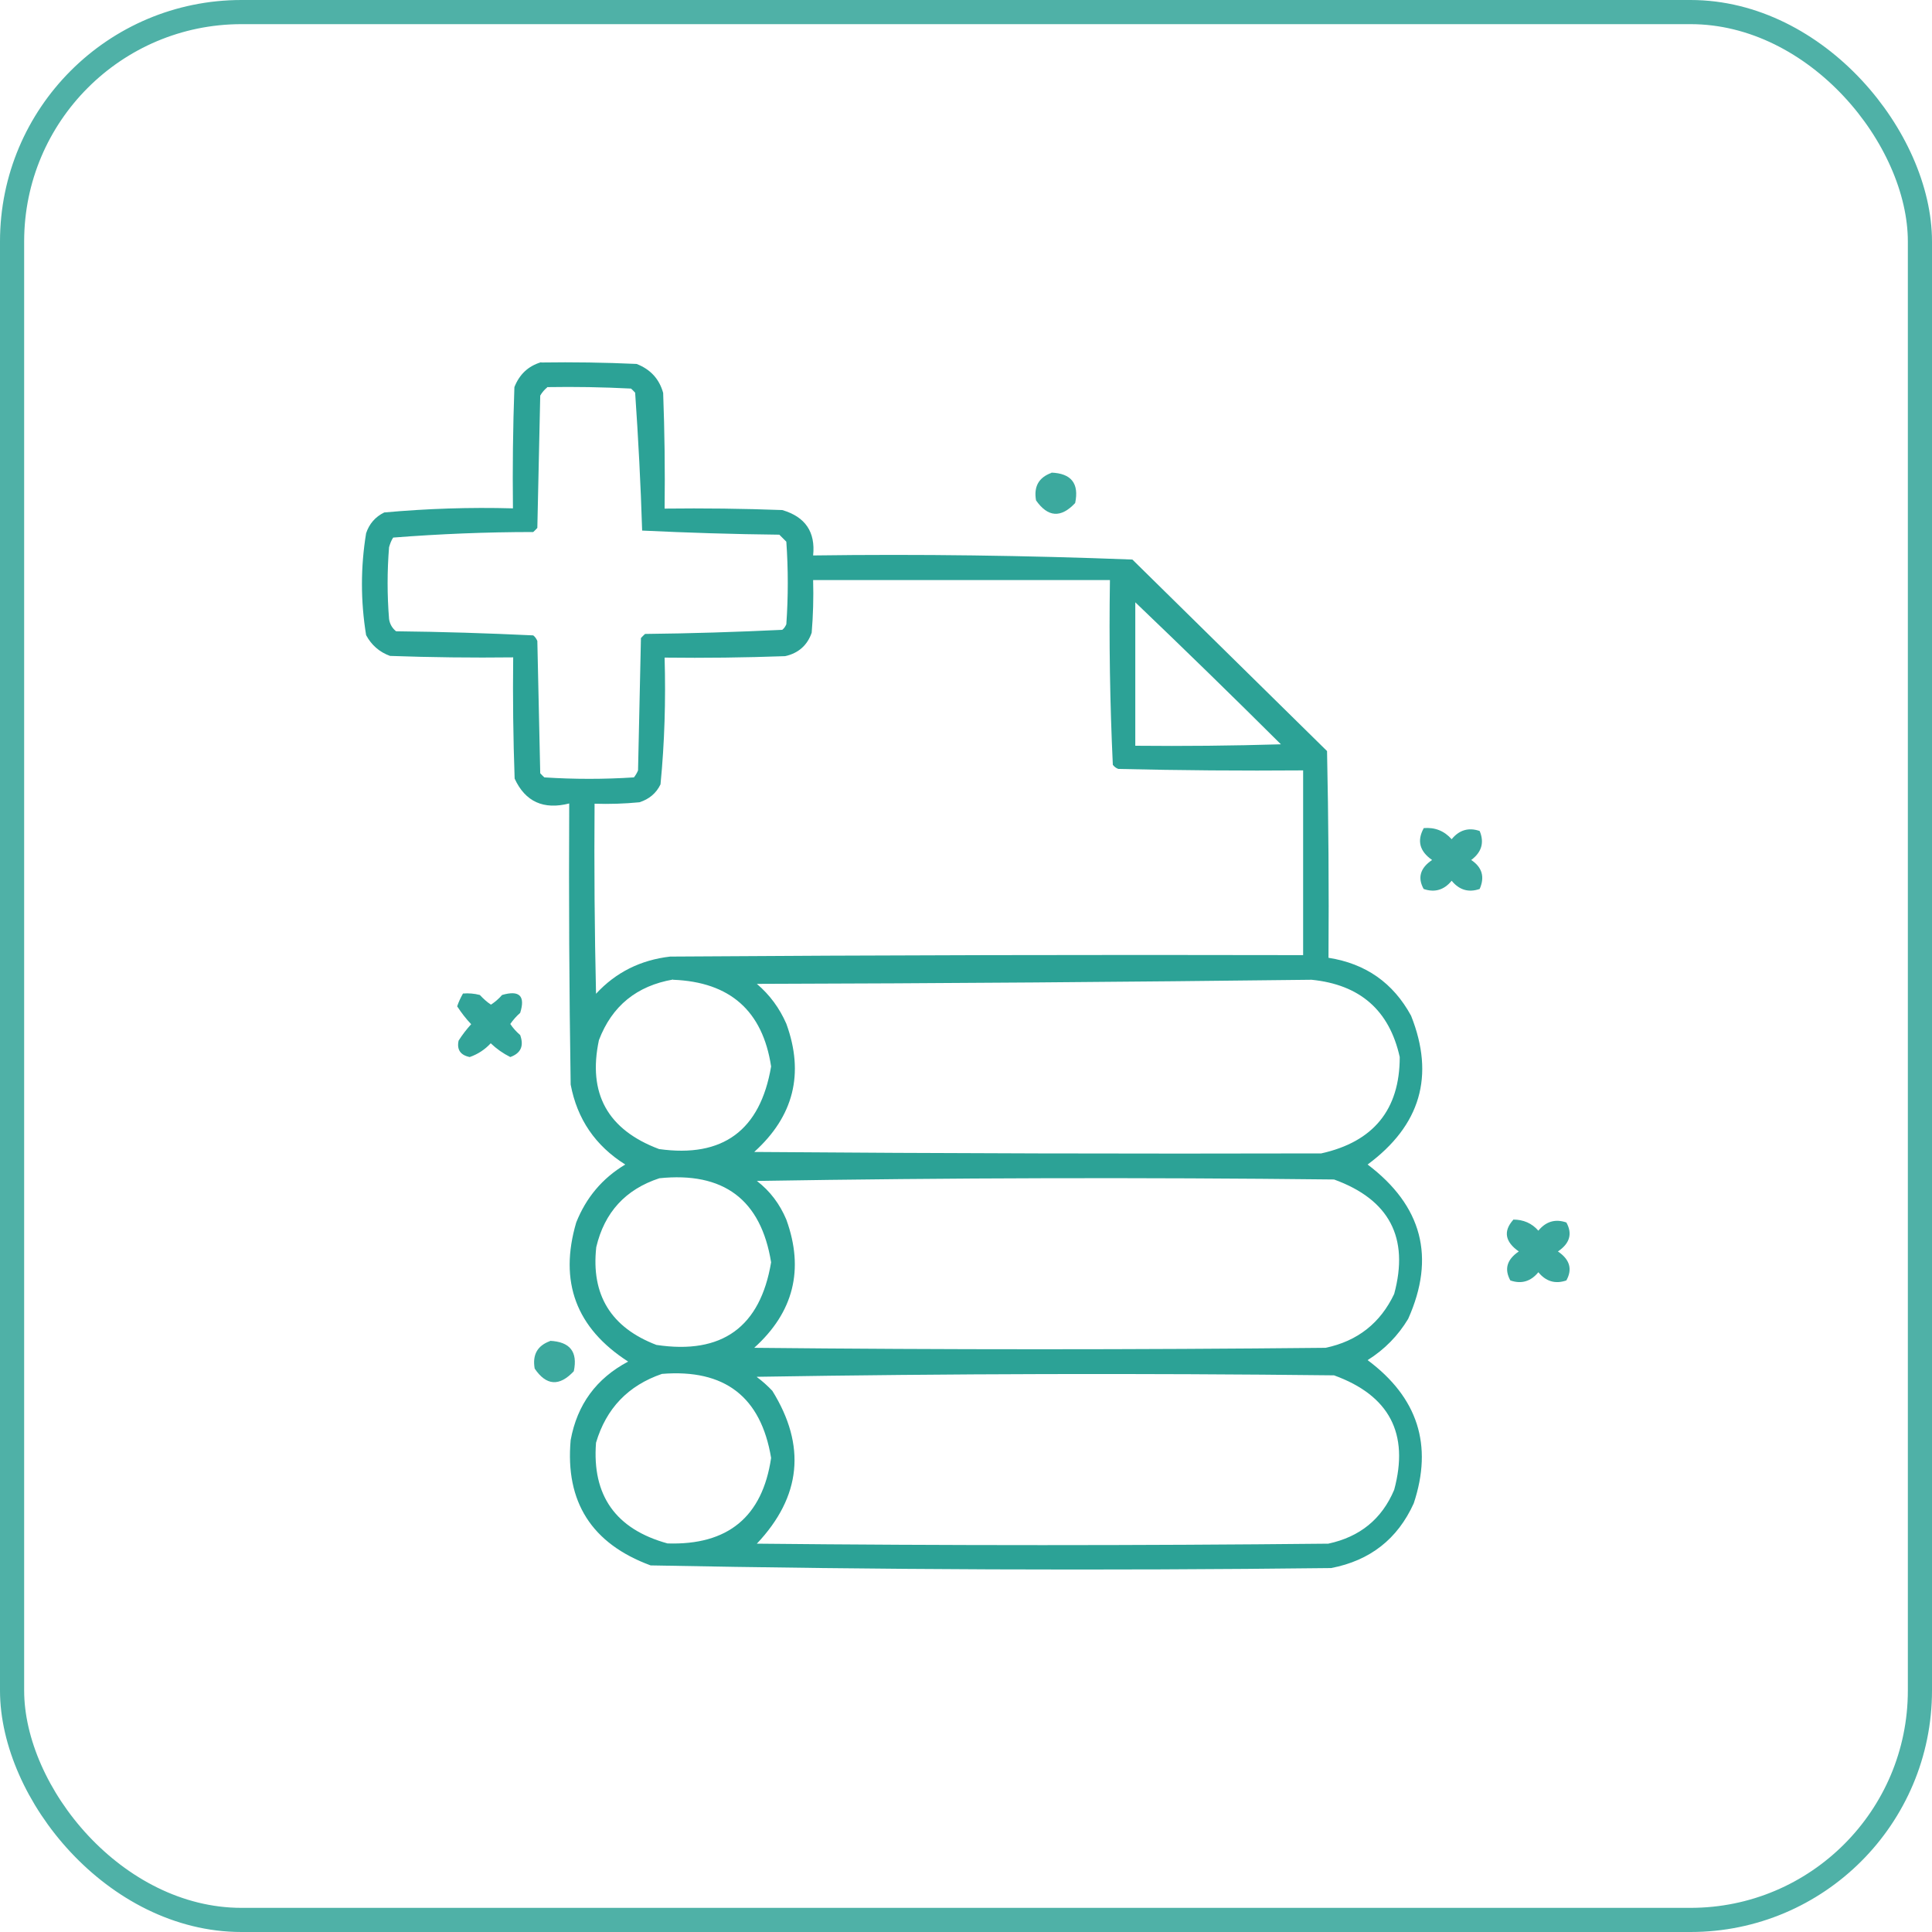 <?xml version="1.0" encoding="UTF-8"?>
<svg id="Capa_1" xmlns="http://www.w3.org/2000/svg" version="1.1" viewBox="0 0 80 80">
  <!-- Generator: Adobe Illustrator 29.8.1, SVG Export Plug-In . SVG Version: 2.1.1 Build 2)  -->
  <defs>
    <style>
      .st0 {
        fill: none;
        opacity: .74;
        stroke: #129689;
      }

      .st0, .st1, .st2, .st3, .st4, .st5 {
        isolation: isolate;
      }

      .st1 {
        opacity: .82;
      }

      .st1, .st2, .st3, .st4, .st5 {
        fill: #129689;
        fill-rule: evenodd;
      }

      .st2 {
        opacity: .83;
      }

      .st3 {
        opacity: .89;
      }

      .st4 {
        opacity: .83;
      }

      .st5 {
        opacity: .86;
      }
    </style>
  </defs>
  <rect class="st0" x=".5" y=".5" width="79" height="79" rx="9.5" ry="9.5"/>
  <path class="st3" d="M22.42,15.01c1.31-.02,2.63,0,3.94.06.57.22.94.62,1.1,1.2.06,1.6.08,3.2.06,4.79,1.62-.02,3.25,0,4.87.06.96.28,1.38.91,1.28,1.88,4.42-.06,8.82,0,13.22.17,2.69,2.64,5.37,5.29,8.06,7.93.06,2.85.08,5.71.06,8.56,1.54.24,2.68,1.04,3.42,2.4.99,2.49.39,4.54-1.8,6.16,2.26,1.71,2.82,3.84,1.68,6.39-.42.7-.98,1.27-1.68,1.71,2.08,1.55,2.71,3.52,1.91,5.93-.67,1.48-1.81,2.37-3.42,2.68-9.4.11-18.79.07-28.18-.11-2.44-.9-3.54-2.63-3.31-5.19.27-1.47,1.06-2.55,2.38-3.25-2.16-1.39-2.87-3.31-2.15-5.76.41-1.03,1.08-1.83,2.03-2.4-1.24-.78-1.99-1.88-2.26-3.31-.06-3.88-.08-7.76-.06-11.64-1.06.27-1.82-.07-2.26-1.03-.06-1.67-.08-3.35-.06-5.02-1.7.02-3.4,0-5.1-.06-.44-.16-.77-.45-.99-.86-.23-1.41-.23-2.82,0-4.22.13-.39.38-.68.75-.86,1.77-.16,3.55-.22,5.33-.17-.02-1.67,0-3.35.06-5.02.21-.53.57-.87,1.1-1.03ZM22.65,16.03c1.16-.02,2.32,0,3.48.06.06.06.12.11.17.17.13,1.89.23,3.79.29,5.71,1.89.09,3.78.15,5.68.17.1.1.19.19.29.29.08,1.14.08,2.28,0,3.42-.04.09-.09.17-.17.23-1.89.09-3.78.15-5.68.17-.06.06-.12.11-.17.17-.04,1.83-.08,3.65-.12,5.48-.04.1-.1.2-.17.29-1.24.08-2.47.08-3.71,0-.06-.06-.12-.11-.17-.17-.04-1.83-.08-3.65-.12-5.48-.04-.09-.09-.17-.17-.23-1.89-.09-3.78-.15-5.68-.17-.16-.13-.26-.3-.29-.51-.08-.99-.08-1.98,0-2.97.04-.14.09-.28.17-.4,1.92-.15,3.85-.23,5.8-.23.06-.06.12-.11.17-.17.04-1.83.08-3.65.12-5.48.08-.14.18-.25.29-.34ZM33.67,24.02h12.29c-.04,2.55,0,5.1.12,7.65.06.08.14.14.23.17,2.55.06,5.1.08,7.65.06v7.65c-8.74-.02-17.47,0-26.21.06-1.22.14-2.25.65-3.07,1.54-.06-2.62-.08-5.25-.06-7.87.62.02,1.24,0,1.86-.06.4-.13.69-.37.87-.74.17-1.74.22-3.49.17-5.25,1.66.02,3.32,0,4.99-.06.55-.12.92-.45,1.1-.97.06-.72.08-1.44.06-2.17ZM47.01,24.94c2.03,1.94,4.04,3.9,6.03,5.88-2.01.06-4.02.08-6.03.06v-5.93ZM27.87,40.57c2.36.09,3.71,1.29,4.06,3.59-.45,2.65-2,3.79-4.64,3.42-2.13-.8-2.96-2.3-2.49-4.51.54-1.42,1.57-2.25,3.07-2.51ZM54.31,40.57c2,.2,3.22,1.26,3.65,3.2,0,2.18-1.09,3.51-3.25,3.99-7.81.02-15.64,0-23.48-.06,1.64-1.48,2.08-3.25,1.33-5.31-.28-.64-.68-1.19-1.22-1.65,7.67-.02,15.33-.08,22.96-.17ZM27.29,48.79c2.67-.28,4.22.88,4.64,3.48-.45,2.68-2.03,3.83-4.75,3.42-1.88-.72-2.71-2.07-2.49-4.05.34-1.44,1.21-2.39,2.61-2.85ZM31.35,48.9c7.94-.13,15.91-.15,23.89-.06,2.29.83,3.12,2.41,2.49,4.74-.57,1.2-1.51,1.95-2.84,2.23-7.89.08-15.77.08-23.66,0,1.63-1.47,2.08-3.24,1.33-5.31-.27-.64-.67-1.18-1.22-1.6ZM27.41,56.89c2.6-.21,4.1.95,4.52,3.48-.36,2.44-1.79,3.62-4.29,3.54-2.14-.59-3.13-1.98-2.96-4.17.42-1.42,1.33-2.37,2.73-2.85ZM31.35,57.01c7.94-.13,15.91-.15,23.89-.06,2.29.83,3.12,2.41,2.49,4.74-.51,1.21-1.42,1.95-2.73,2.23-7.89.08-15.77.08-23.66,0,1.84-1.95,2.05-4.06.64-6.33-.2-.21-.41-.4-.64-.57Z"/>
  <path class="st1" d="M43.53,19.57c.83.03,1.16.45.99,1.26-.59.63-1.13.59-1.62-.11-.1-.57.11-.95.64-1.14Z"/>
  <path class="st2" d="M58.95,34.29c.46-.04.85.11,1.16.46.31-.38.7-.5,1.16-.34.2.48.08.88-.35,1.2.45.3.57.7.35,1.2-.46.16-.85.04-1.16-.34-.31.38-.7.5-1.16.34-.26-.47-.14-.87.35-1.2-.52-.36-.63-.8-.35-1.31Z"/>
  <path class="st5" d="M19.17,41.14c.24-.02.47,0,.7.06.14.15.29.29.46.4.17-.11.33-.25.46-.4.72-.21.97.04.75.74-.16.14-.29.29-.41.46.11.17.25.32.41.46.16.45.03.75-.41.91-.3-.15-.57-.34-.81-.57-.24.26-.53.45-.87.57-.39-.08-.54-.31-.46-.68.15-.24.33-.47.52-.68-.22-.23-.41-.48-.58-.74.06-.18.14-.35.23-.51Z"/>
  <path class="st4" d="M62.66,50.5c.42,0,.77.15,1.04.46.31-.38.7-.5,1.16-.34.26.47.14.87-.35,1.2.49.33.61.73.35,1.2-.46.16-.85.04-1.16-.34-.31.38-.7.5-1.16.34-.26-.47-.14-.87.35-1.2-.57-.4-.65-.84-.23-1.31Z"/>
  <path class="st1" d="M22.77,55.52c.83.04,1.16.45.99,1.26-.6.64-1.14.6-1.62-.11-.1-.57.11-.95.64-1.14Z"/>
</svg>